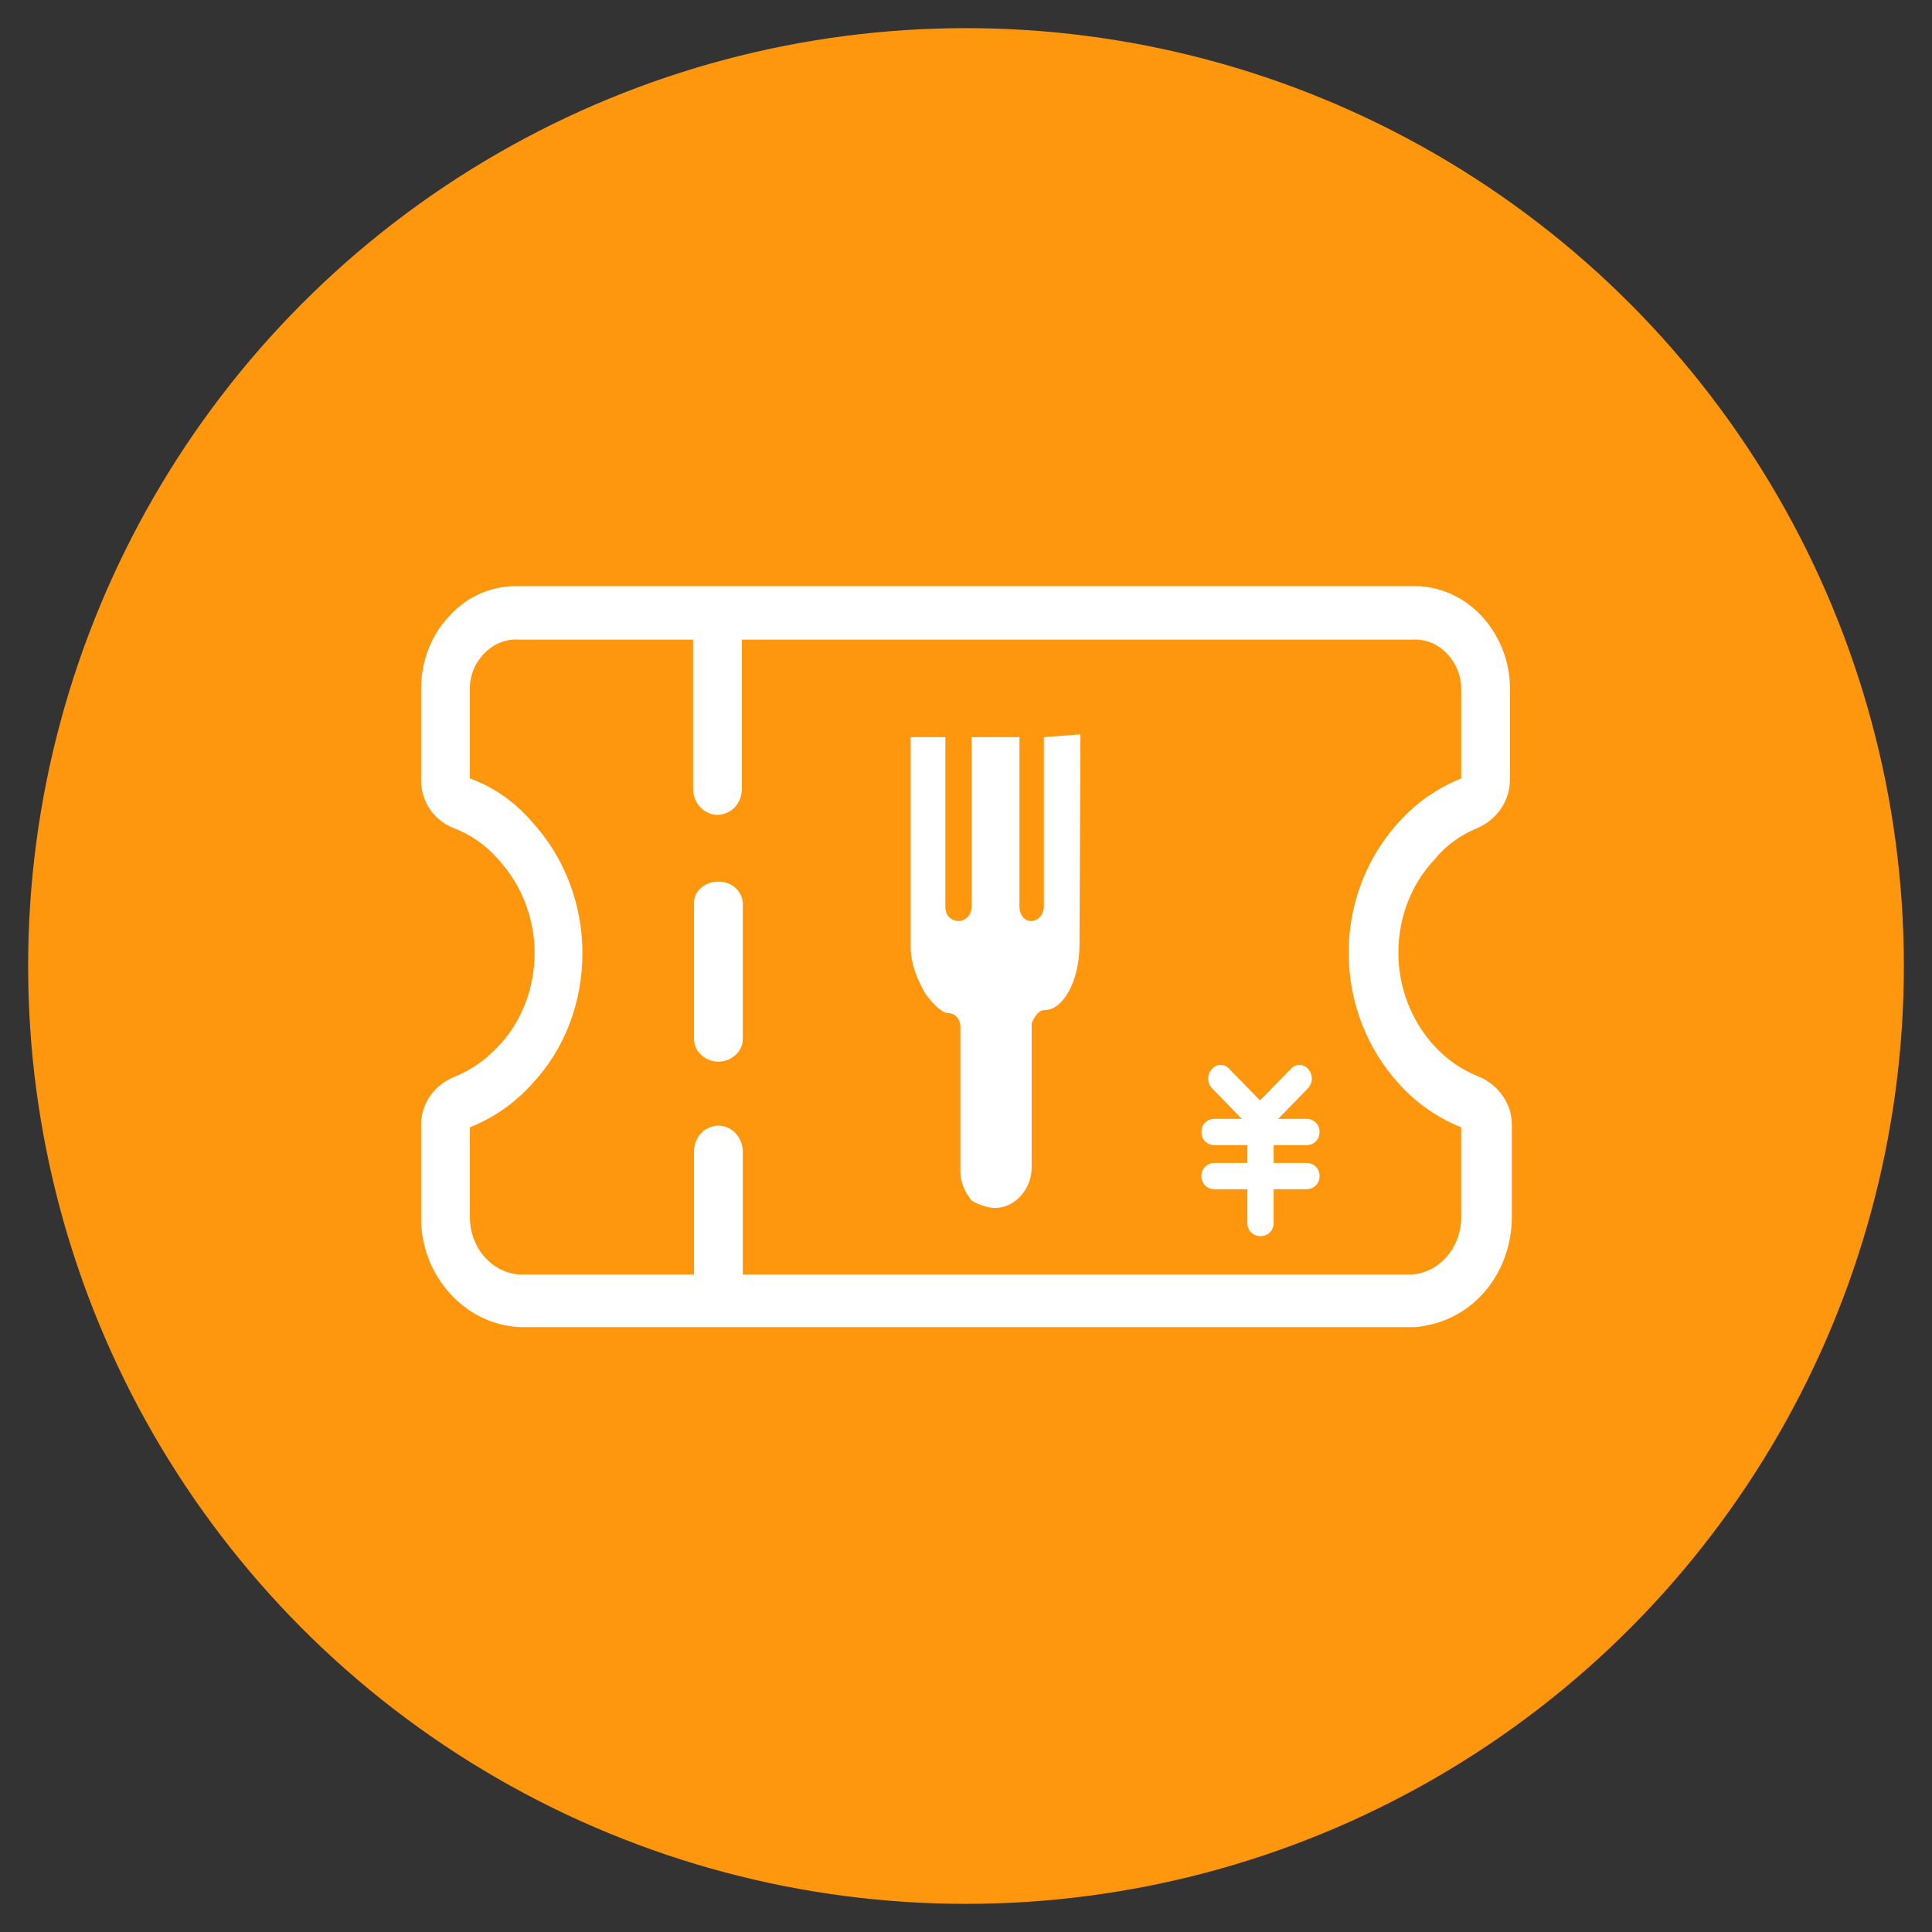 <?xml version="1.0" encoding="utf-8"?>
<!-- Generator: Adobe Illustrator 22.1.0, SVG Export Plug-In . SVG Version: 6.00 Build 0)  -->
<svg version="1.1" id="图层_1" xmlns="http://www.w3.org/2000/svg" xmlns:xlink="http://www.w3.org/1999/xlink" x="0px" y="0px"
	 viewBox="0 0 206 206" style="enable-background:new 0 0 206 206;" xml:space="preserve">
<rect x="0" y="0" width="206" height="206" fill="#333333" stroke="none"/>
<style type="text/css">
	.st0{fill:#FE970E;}
	.st1{fill:#FFFFFF;}
</style>
<g>
	<circle class="st0" cx="103" cy="103" r="100"/>
	<g>
		<path class="st1" d="M76.6,94c1.5,0,2.6,1.1,2.6,2.4v14.4c0,1.3-1.2,2.4-2.6,2.4s-2.6-1.1-2.6-2.4V96.4C73.9,95.1,75.1,94,76.6,94
			L76.6,94z"/>
		<path class="st1" d="M115.1,100.7c0,4-1.8,7-3.7,7c-0.5,0-0.7,0.3-0.9,0.5c-0.2,0.3-0.5,0.8-0.5,1v15.3c0,2.3-1.8,4.3-3.9,4.3
			c-0.9,0-2.1-0.5-2.5-0.8c-0.7-0.8-1.2-2-1.2-3v-15.5c0-1-0.7-1.5-1.4-1.5c-0.5,0-1.4-0.8-2.3-2c-0.9-1.5-1.6-3.3-1.6-5V78.6h3.7
			v18.1c0,1,0.7,1.5,1.4,1.5c0.9,0,1.4-0.8,1.4-1.5V78.6h5.1v18.1c0,0.8,0.5,1.5,1.2,1.5c0.9,0,1.4-0.8,1.4-1.5V78.6l3.9-0.3
			L115.1,100.7L115.1,100.7z"/>
		<g>
			<path class="st1" d="M134,120.3c-0.4,0-0.7-0.1-1-0.4l-3.8-3.9c-0.5-0.6-0.5-1.4,0-2s1.4-0.6,1.9,0l3.8,3.9c0.5,0.6,0.5,1.4,0,2
				C134.7,120.1,134.3,120.3,134,120.3L134,120.3z"/>
			<path class="st1" d="M134.8,120.3c-0.4,0-0.7-0.1-1-0.4c-0.5-0.6-0.5-1.4,0-2l3.8-3.9c0.5-0.6,1.4-0.6,1.9,0s0.5,1.4,0,2
				l-3.8,3.9C135.5,120.1,135.1,120.3,134.8,120.3L134.8,120.3z"/>
			<path class="st1" d="M139.3,122.1h-9.8c-0.8,0-1.4-0.6-1.4-1.4s0.6-1.4,1.4-1.4h9.8c0.8,0,1.4,0.6,1.4,1.4
				C140.7,121.5,140.1,122.1,139.3,122.1L139.3,122.1z"/>
			<path class="st1" d="M139.3,126.8h-9.8c-0.8,0-1.4-0.6-1.4-1.4s0.6-1.4,1.4-1.4h9.8c0.8,0,1.4,0.6,1.4,1.4
				C140.7,126.2,140.1,126.8,139.3,126.8L139.3,126.8z"/>
			<path class="st1" d="M133,120.3c0-0.8,0.6-1.4,1.4-1.4c0.8,0,1.4,0.6,1.4,1.4v10.1c0,0.8-0.6,1.4-1.4,1.4c-0.8,0-1.4-0.6-1.4-1.4
				V120.3L133,120.3z"/>
		</g>
		<path class="st1" d="M157.5,88.3c2.1-0.9,3.5-2.9,3.5-5.2l0-9.7c0-3-1.2-5.8-3.1-7.8c-2-2.1-4.7-3.2-7.4-3.1h-0.5h-12.3H55.4
			c-2.8-0.1-5.5,1-7.4,3.1c-2,2-3.1,4.9-3.1,7.8l0,9.8c0,2.3,1.4,4.3,3.5,5.1c1.8,0.7,3.4,1.8,4.7,3.3c2.5,2.7,3.9,6.3,3.9,10
			c0,3.8-1.4,7.4-3.9,10c-1.3,1.4-2.9,2.5-4.6,3.2c-2.1,0.8-3.6,2.8-3.6,5.1l0,9.8c-0.1,6.3,4.7,11.6,10.6,11.8h82.4h12.7h0.2
			c0.5,0,0.9-0.1,1.4-0.2l0,0c5.2-1,9-5.8,9-11.6v-9.8c0-2.2-1.4-4.2-3.5-5.1c-1.8-0.7-3.4-1.8-4.7-3.2c-2.5-2.7-3.9-6.3-3.9-10
			c0-3.8,1.4-7.4,3.9-10C154.2,90.1,155.8,89,157.5,88.3z M143.8,101.6c0,5.3,2,10.3,5.4,14c1.8,2,4.1,3.6,6.6,4.6c0,0,0,0,0,0
			l0,9.6c0,3.2-2.3,5.9-5.3,6.1h-12.7H79.2c0,0,0,0,0,0v-13.1c0-1.9-1.8-3.3-3.5-2.6c-1.1,0.4-1.7,1.5-1.7,2.6l0,13.1c0,0,0,0,0,0
			H55.4c-3-0.2-5.3-2.9-5.3-6.1l0-9.6c0,0,0,0,0,0c2.5-1,4.7-2.5,6.6-4.6c3.5-3.7,5.4-8.7,5.4-14s-2-10.3-5.4-14
			c-1.8-2.1-4.1-3.7-6.6-4.6c0,0,0,0,0,0l0-9.6c0-1.5,0.6-2.8,1.6-3.8s2.3-1.5,3.7-1.4h18.5c0,0,0,0,0,0v15.9c0,1.9,1.8,3.3,3.5,2.6
			c1.1-0.4,1.7-1.5,1.7-2.6l0-15.9c0,0,0,0,0,0h58.6h12.4h0.4c1.4-0.1,2.7,0.4,3.7,1.4s1.6,2.4,1.6,3.8l0,9.6c0,0,0,0,0,0
			c-2.5,1-4.8,2.6-6.6,4.6C145.7,91.4,143.8,96.4,143.8,101.6z"/>
	</g>
</g>
</svg>
